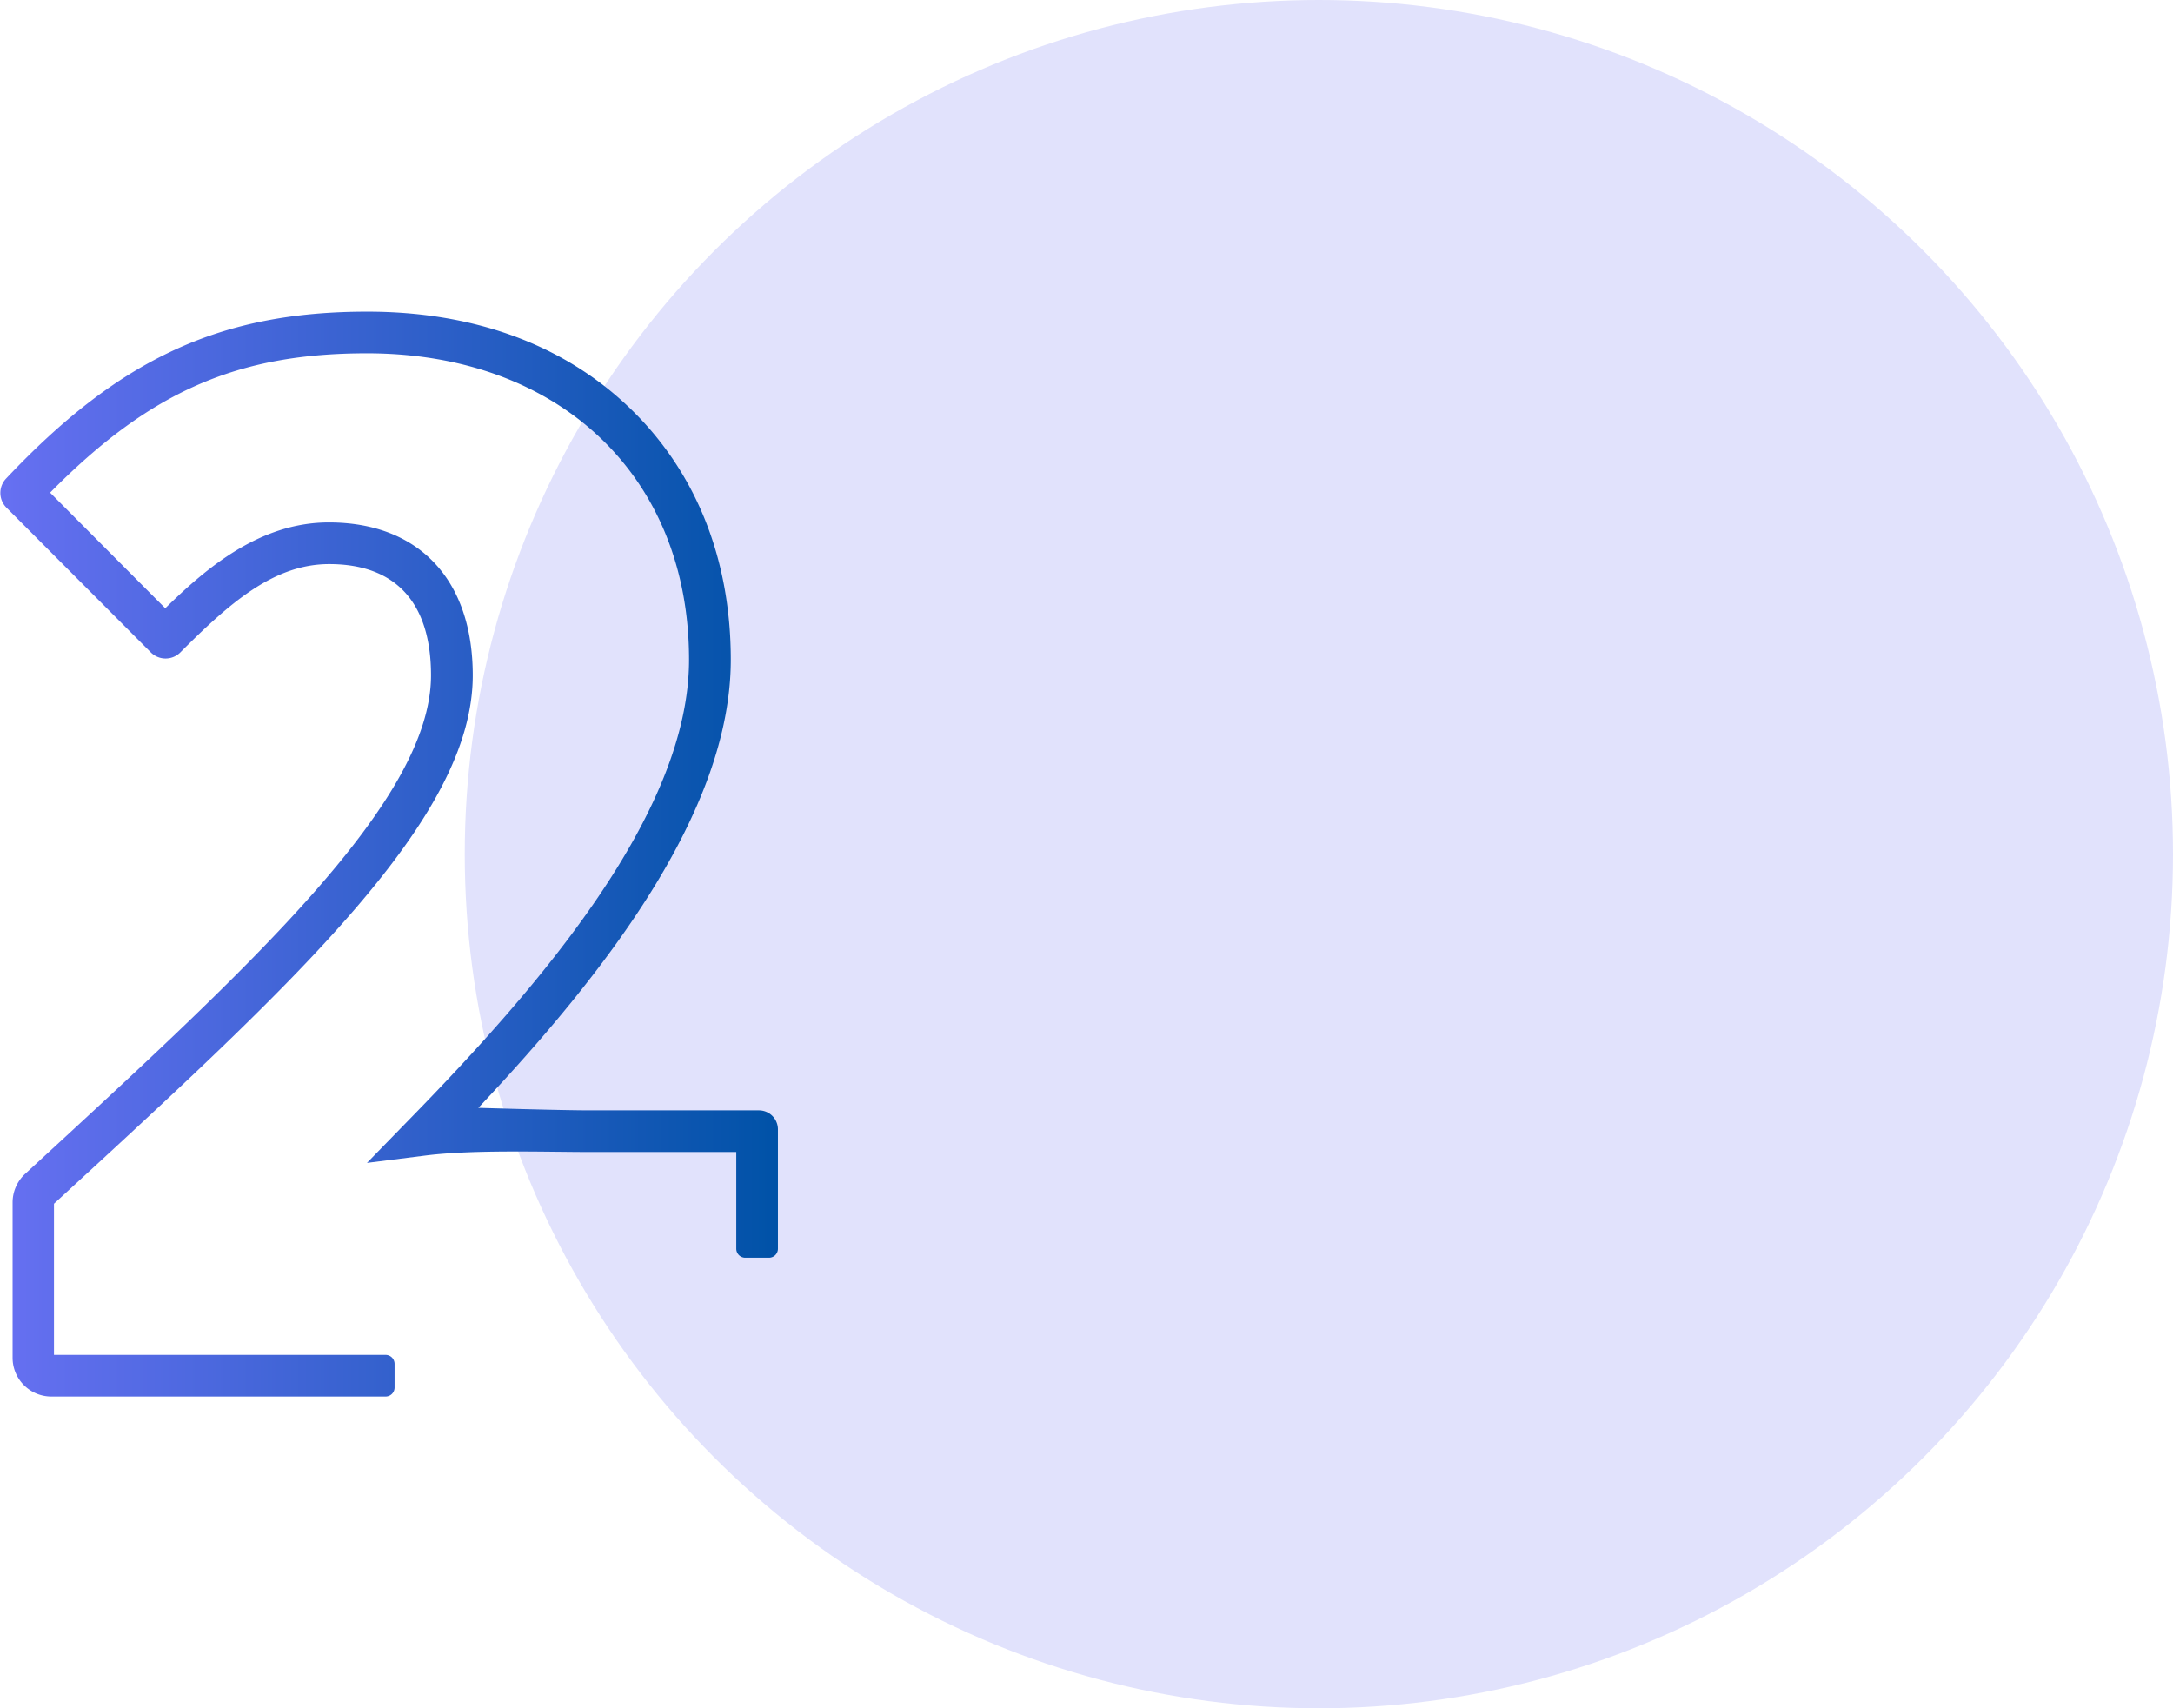 <svg id="Capa_1" data-name="Capa 1" xmlns="http://www.w3.org/2000/svg" xmlns:xlink="http://www.w3.org/1999/xlink" viewBox="0 0 241.54 189.87"><defs><style>.cls-1{fill:none;}.cls-2{clip-path:url(#clip-path);}.cls-3{fill:#e1e2fc;}.cls-4{fill:url(#Degradado_sin_nombre_2);}</style><clipPath id="clip-path"><rect class="cls-1" x="-1701.95" y="-502.67" width="1280" height="497.32"/></clipPath><linearGradient id="Degradado_sin_nombre_2" y1="94.94" x2="86.47" y2="94.94" gradientUnits="userSpaceOnUse"><stop offset="0" stop-color="#6770f2"/><stop offset="1" stop-color="#0052a7"/></linearGradient></defs><circle class="cls-3" cx="146.6" cy="94.94" r="94.94"/><path class="cls-4" d="M42.86,150.6H6V133.8C33,109,52.55,91,52.55,75.07c0-10.64-6-17-16-17-7.69,0-13.64,5.09-18.18,9.54L5.57,54.76C16.66,43.51,26.4,39.27,40.79,39.27c21.41,0,35.8,13.69,35.8,34.06,0,17.1-16.66,36.34-31.17,51.18l-4.63,4.75,6.58-.83c5.32-.66,13.3-.38,18.25-.38H81.84V138.8a1,1,0,0,0,1,1h2.63a1,1,0,0,0,1-1V125.53a2.11,2.11,0,0,0-2.11-2.11H65.62c-3.38,0-12.45-.28-12.45-.28,13.89-14.75,28.06-32.85,28.06-49.81,0-11.39-4-21.12-11.4-28.14s-17.38-10.55-29-10.55c-16.3,0-27.56,5.2-40.16,18.56h0a2.32,2.32,0,0,0,.05,3.23L16.77,72.52a2.32,2.32,0,0,0,3.27,0h0c5.37-5.37,10.32-9.82,16.55-9.82C44,62.7,47.91,67,47.91,75.07,47.91,89,28,107.29,2.79,130.48h0a4.35,4.35,0,0,0-1.39,3.18v17.26a4.31,4.31,0,0,0,4.32,4.31H42.86a1,1,0,0,0,1-1V151.6A1,1,0,0,0,42.86,150.6Z"/></svg>
